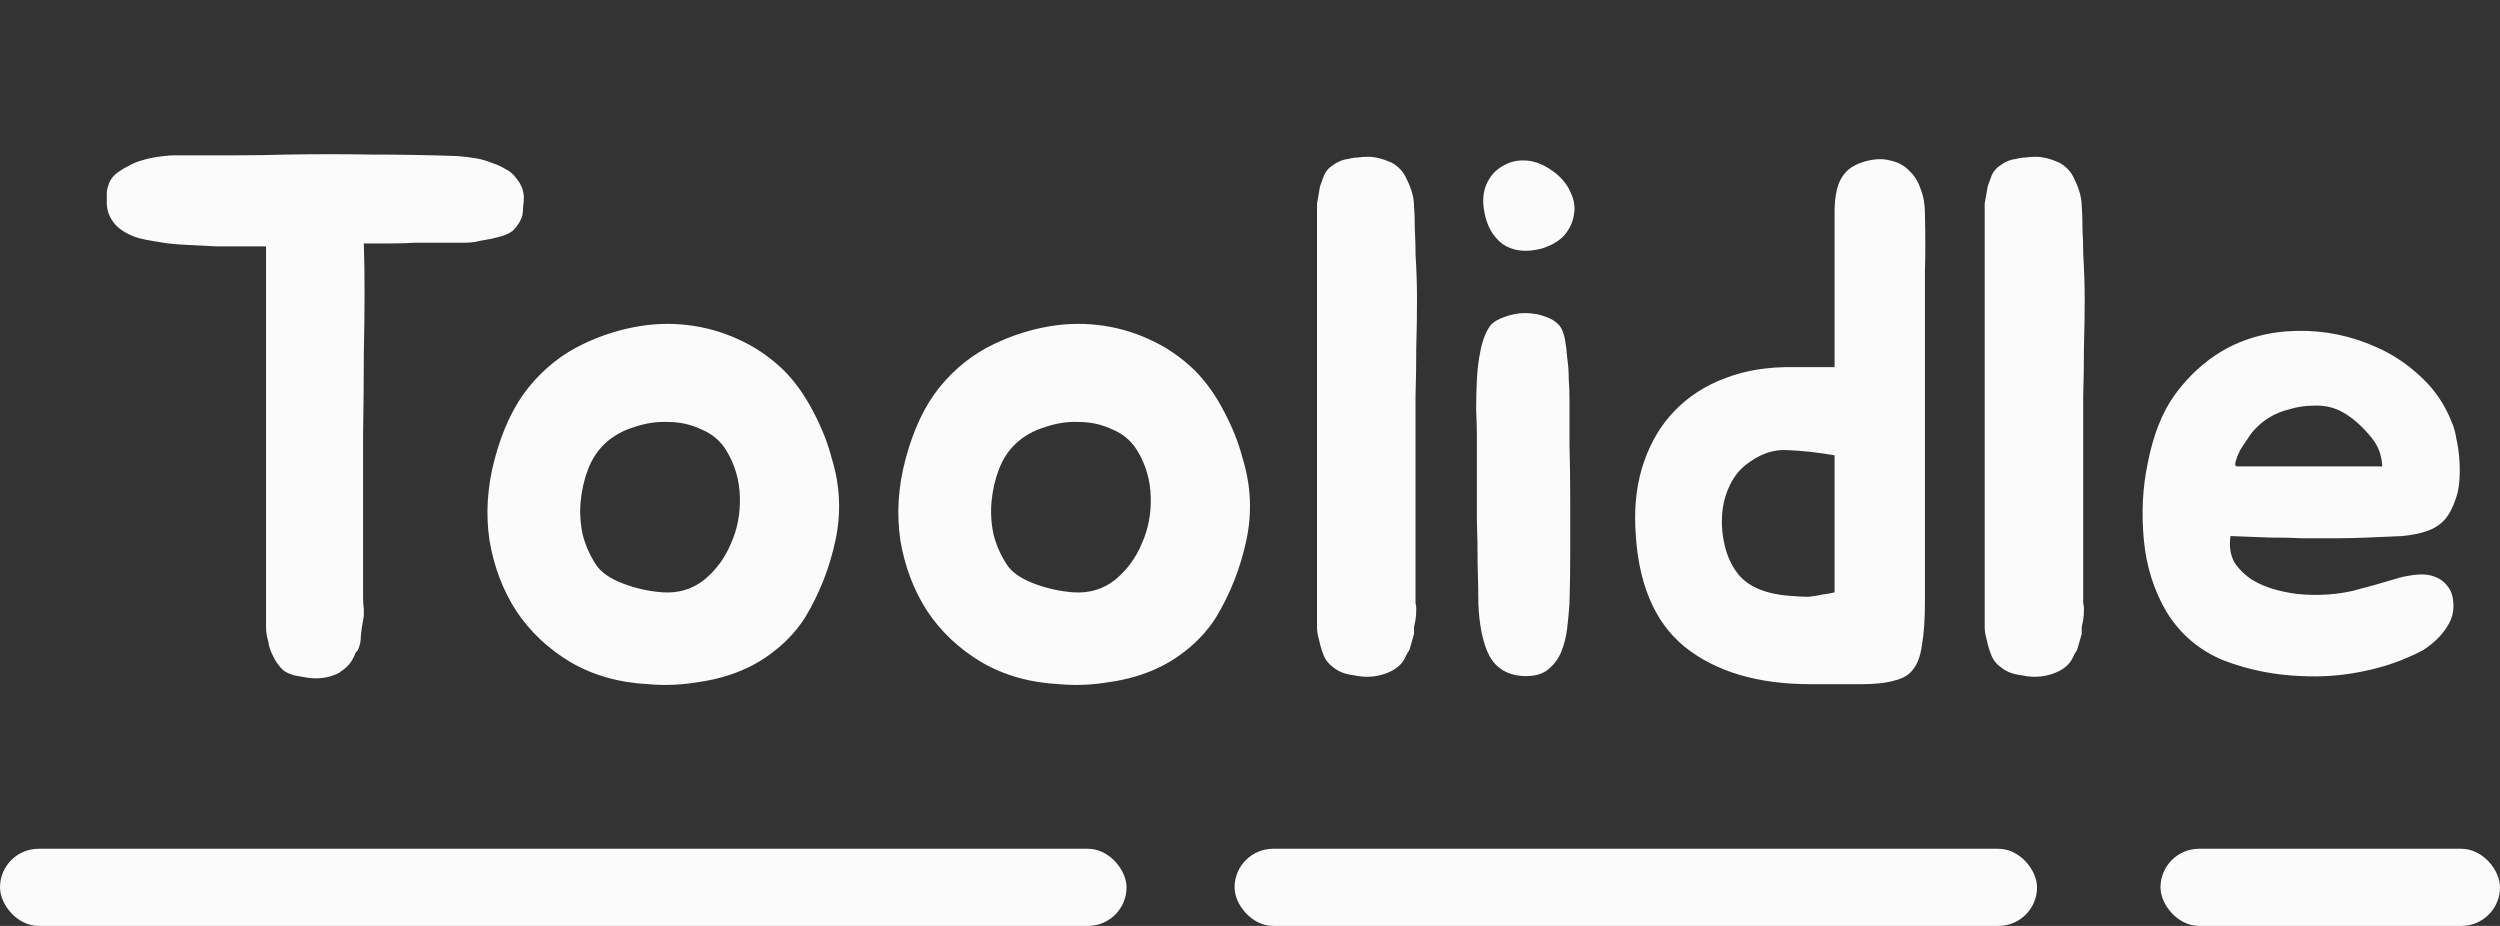 <svg width="162" height="60" viewBox="0 0 162 60" fill="none" xmlns="http://www.w3.org/2000/svg">
<rect x="0" y="0" width="162" height="60" fill="#333333" stroke="none"/>
<path d="M33.416 11.504C33.768 11.92 33.944 12.352 33.944 12.8C33.944 12.992 33.928 13.2 33.896 13.424C33.896 13.616 33.88 13.792 33.848 13.952C33.752 14.304 33.544 14.64 33.224 14.96C32.968 15.152 32.616 15.296 32.168 15.392C31.944 15.456 31.72 15.504 31.496 15.536C31.272 15.568 31.032 15.616 30.776 15.68C30.552 15.712 30.328 15.728 30.104 15.728C29.88 15.728 29.64 15.728 29.384 15.728H26.936C26.36 15.76 25.784 15.776 25.208 15.776C24.664 15.776 24.12 15.776 23.576 15.776C23.608 16.768 23.624 17.84 23.624 18.992C23.624 20.112 23.608 21.424 23.576 22.928C23.576 24.432 23.56 26.176 23.528 28.16C23.528 30.144 23.528 32.448 23.528 35.072V38.72C23.528 39.04 23.544 39.28 23.576 39.44C23.576 39.568 23.576 39.696 23.576 39.824C23.576 39.92 23.56 40.048 23.528 40.208C23.464 40.496 23.416 40.832 23.384 41.216C23.384 41.376 23.368 41.536 23.336 41.696C23.304 41.824 23.256 41.968 23.192 42.128C23.064 42.256 23 42.352 23 42.416L22.856 42.704C22.696 43.024 22.392 43.328 21.944 43.616C21.24 43.968 20.456 44.048 19.592 43.856C19.048 43.792 18.632 43.648 18.344 43.424C18.056 43.136 17.848 42.848 17.72 42.56C17.528 42.208 17.416 41.872 17.384 41.552C17.288 41.264 17.24 40.96 17.24 40.64V15.968C17.048 15.968 16.648 15.968 16.04 15.968C15.432 15.968 14.776 15.968 14.072 15.968C13.4 15.936 12.76 15.904 12.152 15.872C11.544 15.84 11.128 15.808 10.904 15.776C10.712 15.744 10.408 15.696 9.992 15.632C9.608 15.568 9.288 15.504 9.032 15.44C8.36 15.248 7.832 14.944 7.448 14.528C7.096 14.112 6.92 13.648 6.92 13.136C6.92 12.944 6.92 12.752 6.92 12.56C6.92 12.368 6.952 12.192 7.016 12.032C7.112 11.648 7.368 11.328 7.784 11.072C7.912 10.976 8.104 10.864 8.36 10.736C8.648 10.576 8.92 10.464 9.176 10.4C9.56 10.272 10.04 10.176 10.616 10.112C10.872 10.08 11.128 10.064 11.384 10.064C11.64 10.064 11.912 10.064 12.2 10.064C13.32 10.064 14.376 10.064 15.368 10.064C16.392 10.064 17.464 10.048 18.584 10.016C20.44 9.984 22.28 9.984 24.104 10.016C25.96 10.016 27.8 10.048 29.624 10.112C30.04 10.144 30.44 10.192 30.824 10.256C31.208 10.32 31.592 10.432 31.976 10.592C32.264 10.688 32.536 10.816 32.792 10.976C33.048 11.104 33.256 11.28 33.416 11.504ZM37.768 22.304C38.824 21.792 39.928 21.424 41.08 21.2C42.232 20.976 43.368 20.928 44.488 21.056C45.64 21.184 46.744 21.488 47.8 21.968C48.888 22.448 49.88 23.12 50.776 23.984C51.512 24.72 52.152 25.616 52.696 26.672C53.24 27.696 53.64 28.704 53.896 29.696C54.44 31.456 54.52 33.232 54.136 35.024C53.752 36.816 53.096 38.48 52.168 40.016C51.72 40.72 51.16 41.36 50.488 41.936C49.848 42.48 49.16 42.928 48.424 43.28C47.464 43.728 46.424 44.032 45.304 44.192C44.184 44.384 43.096 44.432 42.04 44.336C40.12 44.24 38.424 43.76 36.952 42.896C35.512 42.032 34.344 40.928 33.448 39.584C32.584 38.24 32.008 36.72 31.72 35.024C31.464 33.296 31.576 31.536 32.056 29.744C32.568 27.824 33.304 26.272 34.264 25.088C35.256 23.872 36.424 22.944 37.768 22.304ZM39.208 28.736C38.728 29.184 38.36 29.744 38.104 30.416C37.848 31.088 37.688 31.792 37.624 32.528C37.56 33.232 37.608 33.952 37.768 34.688C37.96 35.392 38.248 36.032 38.632 36.608C38.952 37.088 39.528 37.488 40.36 37.808C41.192 38.128 42.056 38.32 42.952 38.384C43.976 38.448 44.872 38.176 45.64 37.568C46.408 36.928 46.984 36.144 47.368 35.216C47.784 34.288 47.976 33.28 47.944 32.192C47.912 31.104 47.624 30.112 47.08 29.216C46.696 28.576 46.152 28.112 45.448 27.824C44.776 27.504 44.056 27.344 43.288 27.344C42.552 27.312 41.816 27.424 41.08 27.68C40.344 27.904 39.72 28.256 39.208 28.736ZM64.393 22.304C65.449 21.792 66.553 21.424 67.705 21.2C68.857 20.976 69.993 20.928 71.113 21.056C72.265 21.184 73.369 21.488 74.425 21.968C75.513 22.448 76.505 23.12 77.401 23.984C78.137 24.72 78.777 25.616 79.321 26.672C79.865 27.696 80.265 28.704 80.521 29.696C81.065 31.456 81.145 33.232 80.761 35.024C80.377 36.816 79.721 38.48 78.793 40.016C78.345 40.72 77.785 41.36 77.113 41.936C76.473 42.48 75.785 42.928 75.049 43.28C74.089 43.728 73.049 44.032 71.929 44.192C70.809 44.384 69.721 44.432 68.665 44.336C66.745 44.24 65.049 43.76 63.577 42.896C62.137 42.032 60.969 40.928 60.073 39.584C59.209 38.24 58.633 36.72 58.345 35.024C58.089 33.296 58.201 31.536 58.681 29.744C59.193 27.824 59.929 26.272 60.889 25.088C61.881 23.872 63.049 22.944 64.393 22.304ZM65.833 28.736C65.353 29.184 64.985 29.744 64.729 30.416C64.473 31.088 64.313 31.792 64.249 32.528C64.185 33.232 64.233 33.952 64.393 34.688C64.585 35.392 64.873 36.032 65.257 36.608C65.577 37.088 66.153 37.488 66.985 37.808C67.817 38.128 68.681 38.32 69.577 38.384C70.601 38.448 71.497 38.176 72.265 37.568C73.033 36.928 73.609 36.144 73.993 35.216C74.409 34.288 74.601 33.28 74.569 32.192C74.537 31.104 74.249 30.112 73.705 29.216C73.321 28.576 72.777 28.112 72.073 27.824C71.401 27.504 70.681 27.344 69.913 27.344C69.177 27.312 68.441 27.424 67.705 27.68C66.969 27.904 66.345 28.256 65.833 28.736ZM91.726 40.16C91.694 40.32 91.662 40.48 91.63 40.64C91.63 40.768 91.63 40.912 91.63 41.072L91.342 42.08C91.278 42.208 91.23 42.288 91.198 42.32L91.054 42.608C90.894 42.96 90.606 43.248 90.19 43.472C89.422 43.856 88.606 43.952 87.742 43.76C87.198 43.696 86.766 43.536 86.446 43.28C86.126 43.056 85.902 42.784 85.774 42.464C85.646 42.144 85.55 41.824 85.486 41.504C85.39 41.184 85.342 40.896 85.342 40.64V13.76C85.342 13.536 85.342 13.344 85.342 13.184C85.374 12.992 85.406 12.816 85.438 12.656C85.47 12.432 85.502 12.24 85.534 12.08C85.598 11.92 85.662 11.744 85.726 11.552C85.822 11.232 85.998 10.976 86.254 10.784C86.638 10.496 87.006 10.336 87.358 10.304C87.582 10.24 87.79 10.208 87.982 10.208C88.174 10.176 88.398 10.16 88.654 10.16C89.102 10.16 89.614 10.288 90.19 10.544C90.638 10.8 90.958 11.152 91.15 11.6C91.47 12.24 91.63 12.832 91.63 13.376C91.662 13.696 91.678 14.176 91.678 14.816C91.71 15.456 91.726 15.936 91.726 16.256V16.448C91.79 17.472 91.822 18.464 91.822 19.424C91.822 20.352 91.806 21.376 91.774 22.496C91.774 23.584 91.758 24.64 91.726 25.664C91.726 26.656 91.726 27.648 91.726 28.64V38.72C91.726 38.848 91.726 38.976 91.726 39.104C91.758 39.2 91.774 39.312 91.774 39.44C91.774 39.76 91.758 40 91.726 40.16ZM101.702 25.808C101.702 26.704 101.702 27.712 101.702 28.832C101.734 29.952 101.75 31.12 101.75 32.336C101.75 33.52 101.75 34.704 101.75 35.888C101.75 37.04 101.734 38.112 101.702 39.104C101.67 39.584 101.622 40.112 101.558 40.688C101.494 41.232 101.366 41.744 101.174 42.224C100.982 42.704 100.678 43.104 100.262 43.424C99.878 43.712 99.35 43.84 98.678 43.808C97.686 43.744 96.966 43.312 96.518 42.512C96.102 41.712 95.862 40.592 95.798 39.152C95.798 38.416 95.782 37.568 95.75 36.608C95.75 35.648 95.734 34.672 95.702 33.68C95.702 32.688 95.702 31.728 95.702 30.8C95.702 29.84 95.702 28.976 95.702 28.208C95.702 27.76 95.686 27.216 95.654 26.576C95.654 25.936 95.67 25.28 95.702 24.608C95.734 23.936 95.814 23.296 95.942 22.688C96.07 22.048 96.278 21.52 96.566 21.104C96.79 20.848 97.11 20.656 97.526 20.528C97.942 20.368 98.374 20.288 98.822 20.288C99.302 20.288 99.75 20.368 100.166 20.528C100.614 20.688 100.934 20.912 101.126 21.2C101.254 21.392 101.35 21.664 101.414 22.016C101.478 22.368 101.526 22.768 101.558 23.216C101.622 23.632 101.654 24.08 101.654 24.56C101.686 25.008 101.702 25.424 101.702 25.808ZM99.878 16.112C98.886 16.368 98.054 16.272 97.382 15.824C96.742 15.344 96.342 14.64 96.182 13.712C96.054 13.04 96.102 12.448 96.326 11.936C96.55 11.424 96.886 11.04 97.334 10.784C97.782 10.496 98.294 10.368 98.87 10.4C99.446 10.432 100.022 10.656 100.598 11.072C101.142 11.456 101.526 11.904 101.75 12.416C102.006 12.928 102.086 13.424 101.99 13.904C101.926 14.384 101.718 14.832 101.366 15.248C101.014 15.632 100.518 15.92 99.878 16.112ZM120.896 10.448C121.504 10.288 122.032 10.272 122.48 10.4C122.96 10.496 123.36 10.704 123.68 11.024C124.032 11.344 124.288 11.744 124.448 12.224C124.64 12.704 124.736 13.232 124.736 13.808C124.768 15.408 124.768 16.656 124.736 17.552C124.736 18.448 124.736 19.232 124.736 19.904V34.64C124.736 36.368 124.736 37.808 124.736 38.96C124.736 40.112 124.672 41.056 124.544 41.792C124.448 42.496 124.256 43.024 123.968 43.376C123.712 43.728 123.312 43.968 122.768 44.096C122.224 44.256 121.504 44.336 120.608 44.336C119.744 44.336 118.656 44.336 117.344 44.336C113.888 44.336 111.152 43.52 109.136 41.888C107.152 40.256 106.096 37.664 105.968 34.112C105.904 32.576 106.096 31.168 106.544 29.888C106.992 28.608 107.648 27.52 108.512 26.624C109.408 25.696 110.496 24.992 111.776 24.512C113.088 24 114.576 23.76 116.24 23.792H118.88V15.2C118.88 14.688 118.88 14.192 118.88 13.712C118.88 13.2 118.928 12.736 119.024 12.32C119.12 11.872 119.312 11.488 119.6 11.168C119.888 10.848 120.32 10.608 120.896 10.448ZM112.544 37.088C113.216 38.016 114.432 38.528 116.192 38.624C116.544 38.656 116.88 38.672 117.2 38.672C117.52 38.64 117.808 38.592 118.064 38.528C118.352 38.496 118.624 38.448 118.88 38.384V29.504C117.76 29.312 116.736 29.2 115.808 29.168C114.912 29.104 114.016 29.424 113.12 30.128C112.64 30.512 112.272 31.008 112.016 31.616C111.76 32.192 111.616 32.816 111.584 33.488C111.552 34.128 111.616 34.768 111.776 35.408C111.936 36.048 112.192 36.608 112.544 37.088ZM134.992 40.16C134.96 40.32 134.928 40.48 134.896 40.64C134.896 40.768 134.896 40.912 134.896 41.072L134.608 42.08C134.544 42.208 134.496 42.288 134.464 42.32L134.32 42.608C134.16 42.96 133.872 43.248 133.456 43.472C132.688 43.856 131.872 43.952 131.008 43.76C130.464 43.696 130.032 43.536 129.712 43.28C129.392 43.056 129.168 42.784 129.04 42.464C128.912 42.144 128.816 41.824 128.752 41.504C128.656 41.184 128.608 40.896 128.608 40.64V13.76C128.608 13.536 128.608 13.344 128.608 13.184C128.64 12.992 128.672 12.816 128.704 12.656C128.736 12.432 128.768 12.24 128.8 12.08C128.864 11.92 128.928 11.744 128.992 11.552C129.088 11.232 129.264 10.976 129.52 10.784C129.904 10.496 130.272 10.336 130.624 10.304C130.848 10.24 131.056 10.208 131.248 10.208C131.44 10.176 131.664 10.16 131.92 10.16C132.368 10.16 132.88 10.288 133.456 10.544C133.904 10.8 134.224 11.152 134.416 11.6C134.736 12.24 134.896 12.832 134.896 13.376C134.928 13.696 134.944 14.176 134.944 14.816C134.976 15.456 134.992 15.936 134.992 16.256V16.448C135.056 17.472 135.088 18.464 135.088 19.424C135.088 20.352 135.072 21.376 135.04 22.496C135.04 23.584 135.024 24.64 134.992 25.664C134.992 26.656 134.992 27.648 134.992 28.64V38.72C134.992 38.848 134.992 38.976 134.992 39.104C135.024 39.2 135.04 39.312 135.04 39.44C135.04 39.76 135.024 40 134.992 40.16ZM155.528 37.424C155.912 37.328 156.296 37.264 156.68 37.232C157.096 37.2 157.464 37.248 157.784 37.376C158.136 37.504 158.424 37.728 158.648 38.048C158.872 38.336 158.984 38.752 158.984 39.296C158.984 39.68 158.888 40.048 158.696 40.4C158.504 40.752 158.264 41.072 157.976 41.36C157.688 41.648 157.368 41.904 157.016 42.128C156.664 42.32 156.328 42.48 156.008 42.608C155.08 43.024 154.008 43.344 152.792 43.568C151.608 43.792 150.376 43.872 149.096 43.808C147.368 43.744 145.704 43.408 144.104 42.8C142.536 42.16 141.304 41.12 140.408 39.68C139.576 38.272 139.08 36.704 138.92 34.976C138.76 33.248 138.84 31.616 139.16 30.08C139.512 28.224 140.104 26.72 140.936 25.568C141.8 24.384 142.824 23.44 144.008 22.736C145.448 21.904 147.064 21.472 148.856 21.44C150.648 21.408 152.36 21.76 153.992 22.496C155.08 22.976 156.056 23.632 156.92 24.464C157.784 25.264 158.44 26.24 158.888 27.392C159.016 27.68 159.112 28.032 159.176 28.448C159.272 28.864 159.336 29.312 159.368 29.792C159.4 30.24 159.4 30.688 159.368 31.136C159.336 31.584 159.256 31.984 159.128 32.336C158.936 32.912 158.696 33.36 158.408 33.68C158.12 34 157.752 34.24 157.304 34.4C156.856 34.56 156.312 34.672 155.672 34.736C155.064 34.768 154.328 34.8 153.464 34.832C152.696 34.864 151.976 34.88 151.304 34.88C150.632 34.88 149.944 34.88 149.24 34.88C148.536 34.848 147.8 34.832 147.032 34.832C146.296 34.8 145.464 34.768 144.536 34.736C144.44 35.376 144.52 35.936 144.776 36.416C145.064 36.864 145.448 37.248 145.928 37.568C146.408 37.856 146.952 38.08 147.56 38.24C148.168 38.4 148.76 38.496 149.336 38.528C150.424 38.592 151.464 38.512 152.456 38.288C153.448 38.032 154.472 37.744 155.528 37.424ZM153.464 28.112C152.856 27.408 152.216 26.896 151.544 26.576C151.032 26.352 150.488 26.256 149.912 26.288C149.368 26.288 148.84 26.368 148.328 26.528C147.4 26.752 146.616 27.232 145.976 27.968C145.912 28.032 145.8 28.192 145.64 28.448C145.48 28.672 145.32 28.912 145.16 29.168C145.032 29.424 144.936 29.664 144.872 29.888C144.808 30.112 144.84 30.224 144.968 30.224H154.376C154.344 29.776 154.264 29.408 154.136 29.12C154.008 28.8 153.784 28.464 153.464 28.112Z" fill="#FBFBFB"/>
<rect y="55" width="73" height="5" rx="2.5" fill="#FBFBFB"/>
<rect x="80" y="55" width="52" height="5" rx="2.5" fill="#FBFBFB"/>
<rect x="140" y="55" width="22" height="5" rx="2.5" fill="#FBFBFB"/>
</svg>
